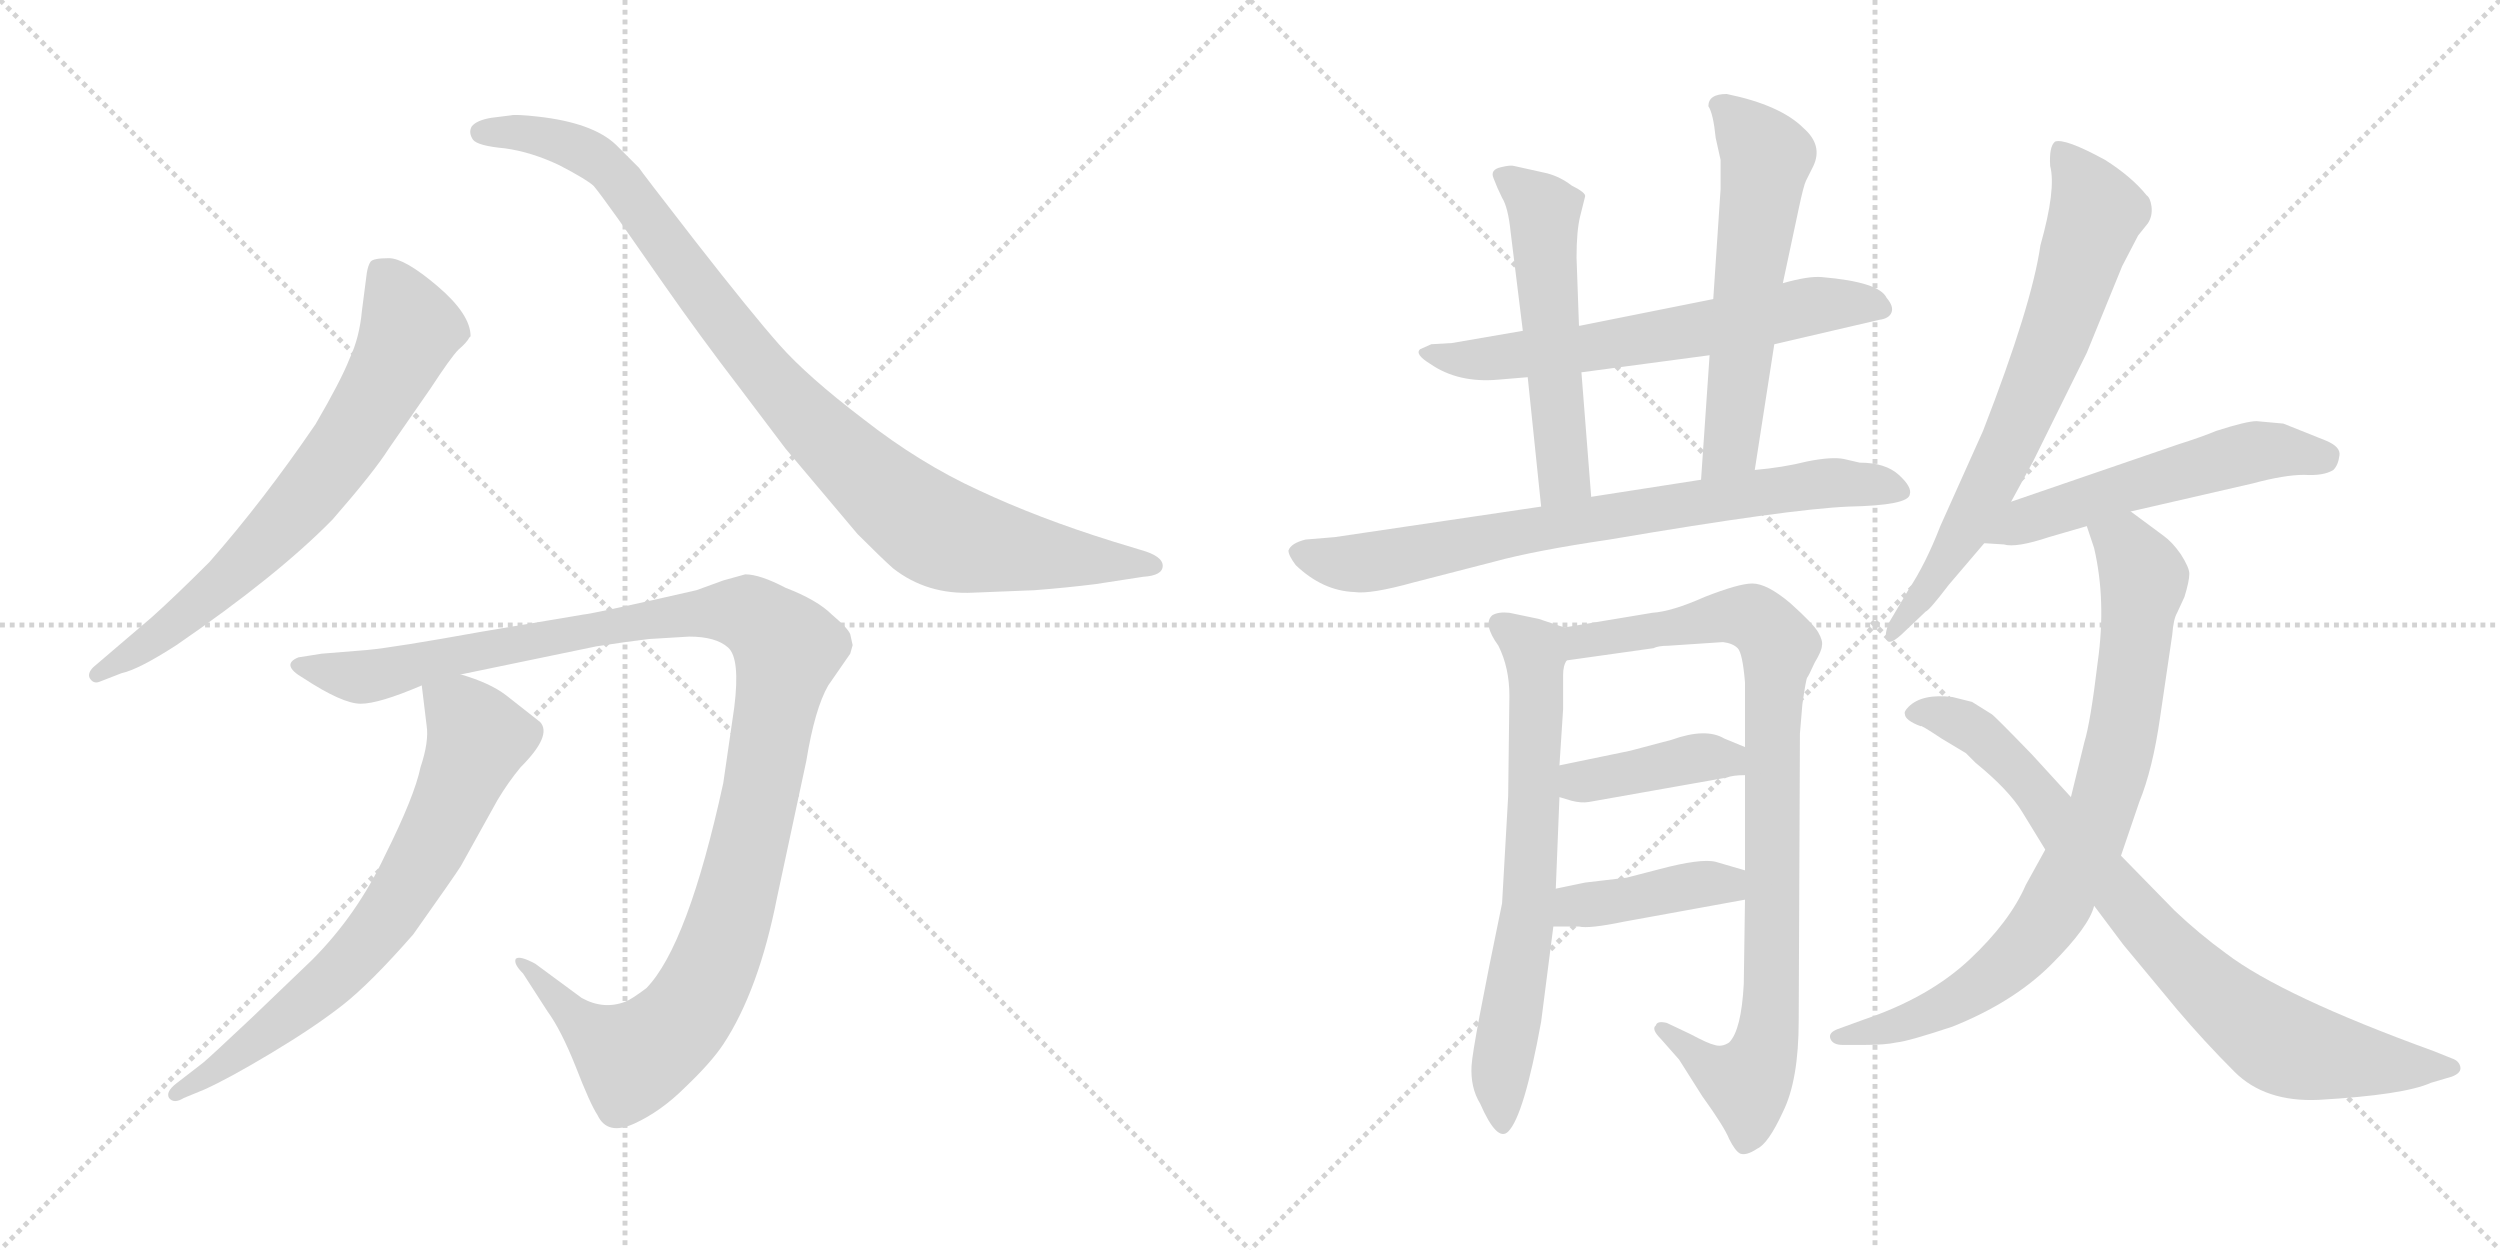 <svg version="1.1" viewBox="0 0 2048 1024" xmlns="http://www.w3.org/2000/svg">
  <g stroke="lightgray" stroke-dasharray="1,1" stroke-width="1" transform="scale(4, 4)">
    <line x1="0" y1="0" x2="256" y2="256"></line>
    <line x1="256" y1="0" x2="0" y2="256"></line>
    <line x1="128" y1="0" x2="128" y2="256"></line>
    <line x1="0" y1="128" x2="256" y2="128"></line>
    <line x1="256" y1="0" x2="512" y2="256"></line>
    <line x1="512" y1="0" x2="256" y2="256"></line>
    <line x1="384" y1="0" x2="384" y2="256"></line>
    <line x1="256" y1="128" x2="512" y2="128"></line>
  </g>
<g transform="scale(1, -1) translate(0, -850)">
   <style type="text/css">
    @keyframes keyframes0 {
      from {
       stroke: black;
       stroke-dashoffset: 696;
       stroke-width: 128;
       }
       69% {
       animation-timing-function: step-end;
       stroke: black;
       stroke-dashoffset: 0;
       stroke-width: 128;
       }
       to {
       stroke: black;
       stroke-width: 1024;
       }
       }
       #make-me-a-hanzi-animation-0 {
         animation: keyframes0 0.816s both;
         animation-delay: 0s;
         animation-timing-function: linear;
       }
    @keyframes keyframes1 {
      from {
       stroke: black;
       stroke-dashoffset: 950;
       stroke-width: 128;
       }
       76% {
       animation-timing-function: step-end;
       stroke: black;
       stroke-dashoffset: 0;
       stroke-width: 128;
       }
       to {
       stroke: black;
       stroke-width: 1024;
       }
       }
       #make-me-a-hanzi-animation-1 {
         animation: keyframes1 1.023s both;
         animation-delay: 0.816s;
         animation-timing-function: linear;
       }
    @keyframes keyframes2 {
      from {
       stroke: black;
       stroke-dashoffset: 1161;
       stroke-width: 128;
       }
       79% {
       animation-timing-function: step-end;
       stroke: black;
       stroke-dashoffset: 0;
       stroke-width: 128;
       }
       to {
       stroke: black;
       stroke-width: 1024;
       }
       }
       #make-me-a-hanzi-animation-2 {
         animation: keyframes2 1.195s both;
         animation-delay: 1.84s;
         animation-timing-function: linear;
       }
    @keyframes keyframes3 {
      from {
       stroke: black;
       stroke-dashoffset: 702;
       stroke-width: 128;
       }
       70% {
       animation-timing-function: step-end;
       stroke: black;
       stroke-dashoffset: 0;
       stroke-width: 128;
       }
       to {
       stroke: black;
       stroke-width: 1024;
       }
       }
       #make-me-a-hanzi-animation-3 {
         animation: keyframes3 0.821s both;
         animation-delay: 3.034s;
         animation-timing-function: linear;
       }
    @keyframes keyframes4 {
      from {
       stroke: black;
       stroke-dashoffset: 630;
       stroke-width: 128;
       }
       67% {
       animation-timing-function: step-end;
       stroke: black;
       stroke-dashoffset: 0;
       stroke-width: 128;
       }
       to {
       stroke: black;
       stroke-width: 1024;
       }
       }
       #make-me-a-hanzi-animation-4 {
         animation: keyframes4 0.763s both;
         animation-delay: 3.856s;
         animation-timing-function: linear;
       }
    @keyframes keyframes5 {
      from {
       stroke: black;
       stroke-dashoffset: 535;
       stroke-width: 128;
       }
       64% {
       animation-timing-function: step-end;
       stroke: black;
       stroke-dashoffset: 0;
       stroke-width: 128;
       }
       to {
       stroke: black;
       stroke-width: 1024;
       }
       }
       #make-me-a-hanzi-animation-5 {
         animation: keyframes5 0.685s both;
         animation-delay: 4.618s;
         animation-timing-function: linear;
       }
    @keyframes keyframes6 {
      from {
       stroke: black;
       stroke-dashoffset: 576;
       stroke-width: 128;
       }
       65% {
       animation-timing-function: step-end;
       stroke: black;
       stroke-dashoffset: 0;
       stroke-width: 128;
       }
       to {
       stroke: black;
       stroke-width: 1024;
       }
       }
       #make-me-a-hanzi-animation-6 {
         animation: keyframes6 0.719s both;
         animation-delay: 5.304s;
         animation-timing-function: linear;
       }
    @keyframes keyframes7 {
      from {
       stroke: black;
       stroke-dashoffset: 756;
       stroke-width: 128;
       }
       71% {
       animation-timing-function: step-end;
       stroke: black;
       stroke-dashoffset: 0;
       stroke-width: 128;
       }
       to {
       stroke: black;
       stroke-width: 1024;
       }
       }
       #make-me-a-hanzi-animation-7 {
         animation: keyframes7 0.865s both;
         animation-delay: 6.022s;
         animation-timing-function: linear;
       }
    @keyframes keyframes8 {
      from {
       stroke: black;
       stroke-dashoffset: 677;
       stroke-width: 128;
       }
       69% {
       animation-timing-function: step-end;
       stroke: black;
       stroke-dashoffset: 0;
       stroke-width: 128;
       }
       to {
       stroke: black;
       stroke-width: 1024;
       }
       }
       #make-me-a-hanzi-animation-8 {
         animation: keyframes8 0.801s both;
         animation-delay: 6.888s;
         animation-timing-function: linear;
       }
    @keyframes keyframes9 {
      from {
       stroke: black;
       stroke-dashoffset: 884;
       stroke-width: 128;
       }
       74% {
       animation-timing-function: step-end;
       stroke: black;
       stroke-dashoffset: 0;
       stroke-width: 128;
       }
       to {
       stroke: black;
       stroke-width: 1024;
       }
       }
       #make-me-a-hanzi-animation-9 {
         animation: keyframes9 0.969s both;
         animation-delay: 7.689s;
         animation-timing-function: linear;
       }
    @keyframes keyframes10 {
      from {
       stroke: black;
       stroke-dashoffset: 399;
       stroke-width: 128;
       }
       56% {
       animation-timing-function: step-end;
       stroke: black;
       stroke-dashoffset: 0;
       stroke-width: 128;
       }
       to {
       stroke: black;
       stroke-width: 1024;
       }
       }
       #make-me-a-hanzi-animation-10 {
         animation: keyframes10 0.575s both;
         animation-delay: 8.658s;
         animation-timing-function: linear;
       }
    @keyframes keyframes11 {
      from {
       stroke: black;
       stroke-dashoffset: 407;
       stroke-width: 128;
       }
       57% {
       animation-timing-function: step-end;
       stroke: black;
       stroke-dashoffset: 0;
       stroke-width: 128;
       }
       to {
       stroke: black;
       stroke-width: 1024;
       }
       }
       #make-me-a-hanzi-animation-11 {
         animation: keyframes11 0.581s both;
         animation-delay: 9.233s;
         animation-timing-function: linear;
       }
    @keyframes keyframes12 {
      from {
       stroke: black;
       stroke-dashoffset: 700;
       stroke-width: 128;
       }
       69% {
       animation-timing-function: step-end;
       stroke: black;
       stroke-dashoffset: 0;
       stroke-width: 128;
       }
       to {
       stroke: black;
       stroke-width: 1024;
       }
       }
       #make-me-a-hanzi-animation-12 {
         animation: keyframes12 0.82s both;
         animation-delay: 9.814s;
         animation-timing-function: linear;
       }
    @keyframes keyframes13 {
      from {
       stroke: black;
       stroke-dashoffset: 541;
       stroke-width: 128;
       }
       64% {
       animation-timing-function: step-end;
       stroke: black;
       stroke-dashoffset: 0;
       stroke-width: 128;
       }
       to {
       stroke: black;
       stroke-width: 1024;
       }
       }
       #make-me-a-hanzi-animation-13 {
         animation: keyframes13 0.69s both;
         animation-delay: 10.634s;
         animation-timing-function: linear;
       }
    @keyframes keyframes14 {
      from {
       stroke: black;
       stroke-dashoffset: 809;
       stroke-width: 128;
       }
       72% {
       animation-timing-function: step-end;
       stroke: black;
       stroke-dashoffset: 0;
       stroke-width: 128;
       }
       to {
       stroke: black;
       stroke-width: 1024;
       }
       }
       #make-me-a-hanzi-animation-14 {
         animation: keyframes14 0.908s both;
         animation-delay: 11.324s;
         animation-timing-function: linear;
       }
    @keyframes keyframes15 {
      from {
       stroke: black;
       stroke-dashoffset: 812;
       stroke-width: 128;
       }
       73% {
       animation-timing-function: step-end;
       stroke: black;
       stroke-dashoffset: 0;
       stroke-width: 128;
       }
       to {
       stroke: black;
       stroke-width: 1024;
       }
       }
       #make-me-a-hanzi-animation-15 {
         animation: keyframes15 0.911s both;
         animation-delay: 12.232s;
         animation-timing-function: linear;
       }
</style>
<path d="M 81.5 291.5 L 99.5 298.5 Q 113.5 301.5 144.5 321.5 Q 227.5 378.5 272.5 424.5 Q 306.5 463.5 318.5 482.5 L 352.5 531.5 Q 369.5 557.5 375.5 563.5 Q 382.5 569.5 384.5 573.5 L 385.5 574.5 Q 385.5 592.5 358.5 615.5 Q 331.5 638.5 318.5 638.5 Q 305.5 638.5 303.5 635.5 Q 301.5 632.5 300.5 626.5 L 296.5 595.5 Q 294.5 573.5 286.5 556.5 Q 279.5 538.5 258.5 502.5 Q 215.5 439.5 171.5 389.5 Q 143.5 361.5 124.5 344.5 L 76.5 303.5 Q 71.5 298.5 73.5 294.5 Q 76.5 289.5 81.5 291.5 Z" fill="lightgray"></path> 
<path d="M 797.5 364.5 L 847.5 366.5 Q 873.5 368.5 897.5 371.5 L 936.5 377.5 Q 952.5 378.5 952.5 386.5 Q 952.5 394.5 934.5 399.5 L 911.5 406.5 Q 850.5 425.5 801.5 448.5 Q 753.5 470.5 707.5 506.5 Q 661.5 541.5 638.5 567.5 Q 615.5 593.5 569.5 652.5 Q 524.5 710.5 523.5 712.5 L 504.5 731.5 Q 485.5 749.5 440.5 754.5 Q 422.5 756.5 418.5 755.5 L 402.5 753.5 Q 390.5 751.5 386.5 746.5 Q 383.5 741.5 387.5 735.5 Q 391.5 730.5 413.5 728.5 Q 435.5 725.5 458.5 714.5 Q 481.5 702.5 486.5 697.5 Q 491.5 691.5 506.5 670.5 L 543.5 617.5 Q 573.5 574.5 606.5 531.5 L 643.5 482.5 L 702.5 412.5 Q 722.5 392.5 731.5 384.5 Q 759.5 362.5 797.5 364.5 Z" fill="lightgray"></path> 
<path d="M 531.5 326.5 L 564.5 328.5 Q 586.5 328.5 596.5 319.5 Q 606.5 310.5 601.5 270.5 L 592.5 208.5 Q 563.5 75.5 529.5 40.5 Q 517.5 31.5 512.5 29.5 Q 494.5 22.5 476.5 32.5 L 438.5 60.5 Q 425.5 67.5 422.5 64.5 Q 420.5 60.5 428.5 52.5 L 448.5 21.5 Q 459.5 6.5 471.5 -23.5 Q 483.5 -54.5 489.5 -63.5 Q 497.5 -80.5 519.5 -70.5 Q 541.5 -60.5 561.5 -40.5 Q 582.5 -20.5 592.5 -5.5 Q 621.5 38.5 636.5 114.5 L 660.5 226.5 Q 667.5 269.5 678.5 288.5 L 696.5 314.5 L 698.5 321.5 L 696.5 330.5 Q 694.5 335.5 681.5 346.5 Q 669.5 358.5 643.5 368.5 Q 622.5 379.5 610.5 379.5 L 592.5 374.5 L 570.5 366.5 Q 487.5 347.5 477.5 346.5 L 394.5 332.5 Q 322.5 319.5 300.5 317.5 L 263.5 314.5 L 244.5 311.5 Q 229.5 305.5 248.5 294.5 Q 280.5 273.5 295.5 273.5 Q 310.5 273.5 345.5 288.5 L 377.5 297.5 L 488.5 320.5 Q 514.5 324.5 531.5 326.5 Z" fill="lightgray"></path> 
<path d="M 345.5 288.5 L 349.5 255.5 Q 351.5 242.5 344.5 221.5 Q 339.5 197.5 315.5 149.5 Q 292.5 100.5 255.5 63.5 L 206.5 16.5 Q 172.5 -15.5 166.5 -20.5 L 144.5 -37.5 Q 135.5 -44.5 138.5 -49.5 Q 142.5 -54.5 150.5 -49.5 L 167.5 -42.5 Q 187.5 -33.5 222.5 -12.5 Q 257.5 8.5 280.5 26.5 Q 303.5 44.5 338.5 84.5 Q 372.5 132.5 377.5 140.5 L 407.5 194.5 Q 416.5 209.5 426.5 221.5 Q 452.5 247.5 442.5 258.5 L 414.5 280.5 Q 401.5 290.5 377.5 297.5 C 349.5 307.5 343.5 309.5 345.5 288.5 Z" fill="lightgray"></path> 
<path d="M 1453.5 568.0 L 1539.5 588.0 Q 1547.5 589.0 1549.5 594.0 Q 1551.5 599.0 1545.5 606.0 Q 1539.5 619.0 1492.5 623.0 Q 1481.5 624.0 1460.5 618.0 L 1403.5 605.0 L 1293.5 583.0 L 1247.5 579.0 L 1189.5 569.0 L 1172.5 568.0 L 1163.5 564.0 Q 1158.5 560.0 1171.5 552.0 Q 1194.5 536.0 1227.5 539.0 L 1251.5 541.0 L 1295.5 545.0 L 1400.5 559.0 L 1453.5 568.0 Z" fill="lightgray"></path> 
<path d="M 1293.5 583.0 L 1291.5 639.0 Q 1291.5 661.0 1294.5 673.0 L 1298.5 689.0 Q 1299.5 692.0 1287.5 698.0 Q 1278.5 705.0 1267.5 708.0 L 1240.5 714.0 Q 1237.5 715.0 1229.5 713.0 Q 1220.5 711.0 1223.5 704.0 Q 1226.5 696.0 1230.5 688.0 Q 1235.5 680.0 1237.5 660.0 L 1247.5 579.0 L 1251.5 541.0 L 1262.5 435.0 C 1265.5 405.0 1305.5 413.0 1303.5 443.0 L 1295.5 545.0 L 1293.5 583.0 Z" fill="lightgray"></path> 
<path d="M 1437.5 465.0 L 1453.5 568.0 L 1460.5 618.0 L 1473.5 679.0 Q 1477.5 698.0 1479.5 702.0 L 1485.5 714.0 Q 1493.5 731.0 1477.5 745.0 Q 1458.5 764.0 1414.5 773.0 Q 1399.5 773.0 1399.5 763.0 Q 1403.5 757.0 1405.5 737.0 L 1409.5 719.0 L 1409.5 695.0 L 1403.5 605.0 L 1400.5 559.0 L 1393.5 457.0 C 1391.5 427.0 1432.5 435.0 1437.5 465.0 Z" fill="lightgray"></path> 
<path d="M 1523.5 471.0 L 1510.5 474.0 Q 1500.5 476.0 1480.5 472.0 Q 1460.5 467.0 1437.5 465.0 L 1393.5 457.0 L 1303.5 443.0 L 1262.5 435.0 L 1093.5 410.0 L 1069.5 408.0 Q 1057.5 405.0 1055.5 399.0 Q 1055.5 395.0 1061.5 387.0 Q 1083.5 366.0 1109.5 365.0 Q 1122.5 363.0 1158.5 373.0 L 1224.5 390.0 Q 1257.5 399.0 1318.5 408.0 Q 1465.5 433.0 1514.5 435.0 Q 1563.5 436.0 1564.5 445.0 Q 1566.5 451.0 1555.5 461.0 Q 1544.5 471.0 1523.5 471.0 Z" fill="lightgray"></path> 
<path d="M 1281.5 336.0 L 1260.5 343.0 L 1236.5 348.0 Q 1227.5 349.0 1222.5 346.0 Q 1214.5 339.0 1227.5 321.0 Q 1236.5 303.0 1236.5 280.0 L 1235.5 198.0 L 1230.5 110.0 Q 1206.5 -6.0 1205.5 -23.0 Q 1204.5 -41.0 1212.5 -54.0 Q 1226.5 -86.0 1235.5 -77.0 Q 1248.5 -64.0 1262.5 13.0 L 1272.5 91.0 L 1274.5 122.0 L 1277.5 197.0 L 1277.5 223.0 L 1280.5 269.0 L 1280.5 297.0 Q 1280.5 305.0 1283.5 309.0 C 1289.5 333.0 1289.5 333.0 1281.5 336.0 Z" fill="lightgray"></path> 
<path d="M 1353.5 348.0 L 1281.5 336.0 C 1251.5 331.0 1253.5 305.0 1283.5 309.0 L 1354.5 319.0 Q 1358.5 321.0 1366.5 321.0 L 1411.5 324.0 Q 1419.5 323.0 1423.5 319.0 Q 1427.5 315.0 1429.5 291.0 L 1429.5 238.0 L 1429.5 215.0 L 1429.5 137.0 L 1429.5 113.0 L 1428.5 44.0 Q 1426.5 6.0 1416.5 -4.0 Q 1410.5 -8.0 1404.5 -6.0 Q 1399.5 -5.0 1384.5 3.0 L 1365.5 12.0 Q 1357.5 14.0 1356.5 10.0 Q 1352.5 7.0 1360.5 -1.0 L 1375.5 -18.0 L 1394.5 -48.0 Q 1412.5 -73.0 1416.5 -83.0 Q 1421.5 -93.0 1425.5 -95.0 Q 1430.5 -97.0 1439.5 -91.0 Q 1448.5 -87.0 1460.5 -61.0 Q 1473.5 -35.0 1473.5 14.0 L 1474.5 249.0 L 1476.5 273.0 Q 1479.5 294.0 1480.5 295.0 Q 1481.5 296.0 1486.5 307.0 Q 1492.5 317.0 1492.5 321.0 Q 1493.5 325.0 1489.5 332.0 Q 1485.5 339.0 1466.5 356.0 Q 1447.5 372.0 1435.5 372.0 Q 1424.5 372.0 1396.5 361.0 Q 1369.5 349.0 1353.5 348.0 Z" fill="lightgray"></path> 
<path d="M 1277.5 197.0 L 1287.5 194.0 Q 1295.5 192.0 1301.5 193.0 L 1414.5 213.0 Q 1419.5 215.0 1429.5 215.0 C 1459.5 216.0 1457.5 227.0 1429.5 238.0 L 1412.5 245.0 Q 1397.5 254.0 1369.5 244.0 L 1335.5 235.0 L 1277.5 223.0 C 1248.5 217.0 1248.5 206.0 1277.5 197.0 Z" fill="lightgray"></path> 
<path d="M 1272.5 91.0 L 1293.5 91.0 Q 1301.5 89.0 1330.5 95.0 L 1429.5 113.0 C 1459.5 118.0 1458.5 129.0 1429.5 137.0 L 1405.5 144.0 Q 1393.5 147.0 1359.5 138.0 L 1332.5 131.0 L 1298.5 127.0 L 1274.5 122.0 C 1245.5 116.0 1242.5 91.0 1272.5 91.0 Z" fill="lightgray"></path> 
<path d="M 1647.5 439.0 L 1665.5 472.0 L 1709.5 561.0 L 1738.5 632.0 L 1751.5 657.0 L 1759.5 667.0 Q 1763.5 673.0 1762.5 681.0 Q 1761.5 688.0 1758.5 690.0 Q 1746.5 705.0 1724.5 719.0 Q 1691.5 737.0 1683.5 734.0 Q 1678.5 730.0 1679.5 714.0 Q 1684.5 695.0 1671.5 649.0 Q 1664.5 600.0 1624.5 497.0 L 1589.5 419.0 Q 1577.5 388.0 1563.5 367.0 L 1547.5 340.0 Q 1543.5 330.0 1545.5 326.0 Q 1547.5 321.0 1557.5 330.0 L 1577.5 349.0 Q 1580.5 350.0 1596.5 371.0 L 1625.5 405.0 L 1647.5 439.0 Z" fill="lightgray"></path> 
<path d="M 1870.5 503.0 L 1848.5 505.0 Q 1840.5 505.0 1815.5 497.0 Q 1803.5 492.0 1784.5 486.0 L 1647.5 439.0 C 1619.5 429.0 1595.5 407.0 1625.5 405.0 L 1641.5 404.0 Q 1651.5 401.0 1678.5 410.0 L 1709.5 419.0 L 1745.5 431.0 L 1845.5 454.0 Q 1871.5 461.0 1887.5 461.0 Q 1903.5 460.0 1911.5 465.0 Q 1915.5 469.0 1916.5 477.0 Q 1917.5 484.0 1905.5 489.0 L 1870.5 503.0 Z" fill="lightgray"></path> 
<path d="M 1709.5 419.0 L 1715.5 401.0 Q 1725.5 358.0 1718.5 308.0 Q 1712.5 258.0 1707.5 242.0 L 1696.5 197.0 L 1675.5 154.0 L 1659.5 125.0 Q 1646.5 95.0 1613.5 64.0 Q 1580.5 33.0 1527.5 15.0 L 1505.5 7.0 Q 1497.5 4.0 1499.5 -1.0 Q 1501.5 -6.0 1509.5 -6.0 L 1527.5 -6.0 Q 1544.5 -6.0 1553.5 -4.0 Q 1563.5 -3.0 1599.5 9.0 Q 1649.5 29.0 1680.5 60.0 Q 1711.5 91.0 1715.5 108.0 L 1737.5 149.0 L 1752.5 193.0 Q 1763.5 220.0 1769.5 262.0 L 1779.5 330.0 Q 1780.5 343.0 1783.5 348.0 L 1789.5 361.0 Q 1793.5 374.0 1793.5 380.0 Q 1793.5 385.0 1786.5 396.0 Q 1779.5 406.0 1772.5 411.0 L 1745.5 431.0 C 1721.5 449.0 1700.5 447.0 1709.5 419.0 Z" fill="lightgray"></path> 
<path d="M 1696.5 197.0 L 1664.5 232.0 Q 1633.5 264.0 1631.5 265.0 L 1615.5 275.0 L 1599.5 279.0 Q 1574.5 282.0 1563.5 271.0 Q 1559.5 267.0 1560.5 265.0 Q 1560.5 260.0 1573.5 255.0 Q 1572.5 257.0 1590.5 245.0 L 1610.5 233.0 L 1618.5 225.0 Q 1645.5 203.0 1656.5 185.0 L 1675.5 154.0 L 1715.5 108.0 L 1739.5 76.0 L 1783.5 23.0 Q 1805.5 -3.0 1830.5 -28.0 Q 1855.5 -53.0 1899.5 -51.0 Q 1969.5 -47.0 1991.5 -37.0 L 2008.5 -32.0 Q 2016.5 -29.0 2015.5 -24.0 Q 2014.5 -19.0 2008.5 -17.0 L 1993.5 -11.0 Q 1869.5 34.0 1823.5 69.0 Q 1801.5 85.0 1781.5 104.0 L 1737.5 149.0 L 1696.5 197.0 Z" fill="lightgray"></path> 
      <clipPath id="make-me-a-hanzi-clip-0">
      <path d="M 81.5 291.5 L 99.5 298.5 Q 113.5 301.5 144.5 321.5 Q 227.5 378.5 272.5 424.5 Q 306.5 463.5 318.5 482.5 L 352.5 531.5 Q 369.5 557.5 375.5 563.5 Q 382.5 569.5 384.5 573.5 L 385.5 574.5 Q 385.5 592.5 358.5 615.5 Q 331.5 638.5 318.5 638.5 Q 305.5 638.5 303.5 635.5 Q 301.5 632.5 300.5 626.5 L 296.5 595.5 Q 294.5 573.5 286.5 556.5 Q 279.5 538.5 258.5 502.5 Q 215.5 439.5 171.5 389.5 Q 143.5 361.5 124.5 344.5 L 76.5 303.5 Q 71.5 298.5 73.5 294.5 Q 76.5 289.5 81.5 291.5 Z" fill="lightgray"></path>
      </clipPath>
      <path clip-path="url(#make-me-a-hanzi-clip-0)" d="M 312.5 627.5 L 330.5 596.5 L 334.5 575.5 L 277.5 476.5 L 241.5 431.5 L 168.5 360.5 L 79.5 297.5 " fill="none" id="make-me-a-hanzi-animation-0" stroke-dasharray="568 1136" stroke-linecap="round"></path>

      <clipPath id="make-me-a-hanzi-clip-1">
      <path d="M 797.5 364.5 L 847.5 366.5 Q 873.5 368.5 897.5 371.5 L 936.5 377.5 Q 952.5 378.5 952.5 386.5 Q 952.5 394.5 934.5 399.5 L 911.5 406.5 Q 850.5 425.5 801.5 448.5 Q 753.5 470.5 707.5 506.5 Q 661.5 541.5 638.5 567.5 Q 615.5 593.5 569.5 652.5 Q 524.5 710.5 523.5 712.5 L 504.5 731.5 Q 485.5 749.5 440.5 754.5 Q 422.5 756.5 418.5 755.5 L 402.5 753.5 Q 390.5 751.5 386.5 746.5 Q 383.5 741.5 387.5 735.5 Q 391.5 730.5 413.5 728.5 Q 435.5 725.5 458.5 714.5 Q 481.5 702.5 486.5 697.5 Q 491.5 691.5 506.5 670.5 L 543.5 617.5 Q 573.5 574.5 606.5 531.5 L 643.5 482.5 L 702.5 412.5 Q 722.5 392.5 731.5 384.5 Q 759.5 362.5 797.5 364.5 Z" fill="lightgray"></path>
      </clipPath>
      <path clip-path="url(#make-me-a-hanzi-clip-1)" d="M 394.5 741.5 L 446.5 738.5 L 496.5 713.5 L 650.5 516.5 L 762.5 417.5 L 814.5 401.5 L 945.5 386.5 " fill="none" id="make-me-a-hanzi-animation-1" stroke-dasharray="822 1644" stroke-linecap="round"></path>

      <clipPath id="make-me-a-hanzi-clip-2">
      <path d="M 531.5 326.5 L 564.5 328.5 Q 586.5 328.5 596.5 319.5 Q 606.5 310.5 601.5 270.5 L 592.5 208.5 Q 563.5 75.5 529.5 40.5 Q 517.5 31.5 512.5 29.5 Q 494.5 22.5 476.5 32.5 L 438.5 60.5 Q 425.5 67.5 422.5 64.5 Q 420.5 60.5 428.5 52.5 L 448.5 21.5 Q 459.5 6.5 471.5 -23.5 Q 483.5 -54.5 489.5 -63.5 Q 497.5 -80.5 519.5 -70.5 Q 541.5 -60.5 561.5 -40.5 Q 582.5 -20.5 592.5 -5.5 Q 621.5 38.5 636.5 114.5 L 660.5 226.5 Q 667.5 269.5 678.5 288.5 L 696.5 314.5 L 698.5 321.5 L 696.5 330.5 Q 694.5 335.5 681.5 346.5 Q 669.5 358.5 643.5 368.5 Q 622.5 379.5 610.5 379.5 L 592.5 374.5 L 570.5 366.5 Q 487.5 347.5 477.5 346.5 L 394.5 332.5 Q 322.5 319.5 300.5 317.5 L 263.5 314.5 L 244.5 311.5 Q 229.5 305.5 248.5 294.5 Q 280.5 273.5 295.5 273.5 Q 310.5 273.5 345.5 288.5 L 377.5 297.5 L 488.5 320.5 Q 514.5 324.5 531.5 326.5 Z" fill="lightgray"></path>
      </clipPath>
      <path clip-path="url(#make-me-a-hanzi-clip-2)" d="M 246.5 303.5 L 297.5 295.5 L 385.5 317.5 L 561.5 348.5 L 614.5 346.5 L 636.5 329.5 L 644.5 317.5 L 613.5 156.5 L 592.5 80.5 L 557.5 12.5 L 516.5 -15.5 L 482.5 5.5 L 431.5 58.5 L 425.5 58.5 " fill="none" id="make-me-a-hanzi-animation-2" stroke-dasharray="1033 2066" stroke-linecap="round"></path>

      <clipPath id="make-me-a-hanzi-clip-3">
      <path d="M 345.5 288.5 L 349.5 255.5 Q 351.5 242.5 344.5 221.5 Q 339.5 197.5 315.5 149.5 Q 292.5 100.5 255.5 63.5 L 206.5 16.5 Q 172.5 -15.5 166.5 -20.5 L 144.5 -37.5 Q 135.5 -44.5 138.5 -49.5 Q 142.5 -54.5 150.5 -49.5 L 167.5 -42.5 Q 187.5 -33.5 222.5 -12.5 Q 257.5 8.5 280.5 26.5 Q 303.5 44.5 338.5 84.5 Q 372.5 132.5 377.5 140.5 L 407.5 194.5 Q 416.5 209.5 426.5 221.5 Q 452.5 247.5 442.5 258.5 L 414.5 280.5 Q 401.5 290.5 377.5 297.5 C 349.5 307.5 343.5 309.5 345.5 288.5 Z" fill="lightgray"></path>
      </clipPath>
      <path clip-path="url(#make-me-a-hanzi-clip-3)" d="M 352.5 283.5 L 384.5 258.5 L 391.5 242.5 L 324.5 107.5 L 262.5 39.5 L 180.5 -24.5 L 144.5 -44.5 " fill="none" id="make-me-a-hanzi-animation-3" stroke-dasharray="574 1148" stroke-linecap="round"></path>

      <clipPath id="make-me-a-hanzi-clip-4">
      <path d="M 1453.5 568.0 L 1539.5 588.0 Q 1547.5 589.0 1549.5 594.0 Q 1551.5 599.0 1545.5 606.0 Q 1539.5 619.0 1492.5 623.0 Q 1481.5 624.0 1460.5 618.0 L 1403.5 605.0 L 1293.5 583.0 L 1247.5 579.0 L 1189.5 569.0 L 1172.5 568.0 L 1163.5 564.0 Q 1158.5 560.0 1171.5 552.0 Q 1194.5 536.0 1227.5 539.0 L 1251.5 541.0 L 1295.5 545.0 L 1400.5 559.0 L 1453.5 568.0 Z" fill="lightgray"></path>
      </clipPath>
      <path clip-path="url(#make-me-a-hanzi-clip-4)" d="M 1170.5 560.0 L 1232.5 557.0 L 1300.5 564.0 L 1488.5 600.0 L 1540.5 598.0 " fill="none" id="make-me-a-hanzi-animation-4" stroke-dasharray="502 1004" stroke-linecap="round"></path>

      <clipPath id="make-me-a-hanzi-clip-5">
      <path d="M 1293.5 583.0 L 1291.5 639.0 Q 1291.5 661.0 1294.5 673.0 L 1298.5 689.0 Q 1299.5 692.0 1287.5 698.0 Q 1278.5 705.0 1267.5 708.0 L 1240.5 714.0 Q 1237.5 715.0 1229.5 713.0 Q 1220.5 711.0 1223.5 704.0 Q 1226.5 696.0 1230.5 688.0 Q 1235.5 680.0 1237.5 660.0 L 1247.5 579.0 L 1251.5 541.0 L 1262.5 435.0 C 1265.5 405.0 1305.5 413.0 1303.5 443.0 L 1295.5 545.0 L 1293.5 583.0 Z" fill="lightgray"></path>
      </clipPath>
      <path clip-path="url(#make-me-a-hanzi-clip-5)" d="M 1233.5 704.0 L 1264.5 673.0 L 1281.5 463.0 L 1267.5 443.0 " fill="none" id="make-me-a-hanzi-animation-5" stroke-dasharray="407 814" stroke-linecap="round"></path>

      <clipPath id="make-me-a-hanzi-clip-6">
      <path d="M 1437.5 465.0 L 1453.5 568.0 L 1460.5 618.0 L 1473.5 679.0 Q 1477.5 698.0 1479.5 702.0 L 1485.5 714.0 Q 1493.5 731.0 1477.5 745.0 Q 1458.5 764.0 1414.5 773.0 Q 1399.5 773.0 1399.5 763.0 Q 1403.5 757.0 1405.5 737.0 L 1409.5 719.0 L 1409.5 695.0 L 1403.5 605.0 L 1400.5 559.0 L 1393.5 457.0 C 1391.5 427.0 1432.5 435.0 1437.5 465.0 Z" fill="lightgray"></path>
      </clipPath>
      <path clip-path="url(#make-me-a-hanzi-clip-6)" d="M 1411.5 762.0 L 1447.5 721.0 L 1417.5 484.0 L 1399.5 464.0 " fill="none" id="make-me-a-hanzi-animation-6" stroke-dasharray="448 896" stroke-linecap="round"></path>

      <clipPath id="make-me-a-hanzi-clip-7">
      <path d="M 1523.5 471.0 L 1510.5 474.0 Q 1500.5 476.0 1480.5 472.0 Q 1460.5 467.0 1437.5 465.0 L 1393.5 457.0 L 1303.5 443.0 L 1262.5 435.0 L 1093.5 410.0 L 1069.5 408.0 Q 1057.5 405.0 1055.5 399.0 Q 1055.5 395.0 1061.5 387.0 Q 1083.5 366.0 1109.5 365.0 Q 1122.5 363.0 1158.5 373.0 L 1224.5 390.0 Q 1257.5 399.0 1318.5 408.0 Q 1465.5 433.0 1514.5 435.0 Q 1563.5 436.0 1564.5 445.0 Q 1566.5 451.0 1555.5 461.0 Q 1544.5 471.0 1523.5 471.0 Z" fill="lightgray"></path>
      </clipPath>
      <path clip-path="url(#make-me-a-hanzi-clip-7)" d="M 1064.5 396.0 L 1097.5 389.0 L 1130.5 391.0 L 1477.5 452.0 L 1536.5 453.0 L 1557.5 447.0 " fill="none" id="make-me-a-hanzi-animation-7" stroke-dasharray="628 1256" stroke-linecap="round"></path>

      <clipPath id="make-me-a-hanzi-clip-8">
      <path d="M 1281.5 336.0 L 1260.5 343.0 L 1236.5 348.0 Q 1227.5 349.0 1222.5 346.0 Q 1214.5 339.0 1227.5 321.0 Q 1236.5 303.0 1236.5 280.0 L 1235.5 198.0 L 1230.5 110.0 Q 1206.5 -6.0 1205.5 -23.0 Q 1204.5 -41.0 1212.5 -54.0 Q 1226.5 -86.0 1235.5 -77.0 Q 1248.5 -64.0 1262.5 13.0 L 1272.5 91.0 L 1274.5 122.0 L 1277.5 197.0 L 1277.5 223.0 L 1280.5 269.0 L 1280.5 297.0 Q 1280.5 305.0 1283.5 309.0 C 1289.5 333.0 1289.5 333.0 1281.5 336.0 Z" fill="lightgray"></path>
      </clipPath>
      <path clip-path="url(#make-me-a-hanzi-clip-8)" d="M 1230.5 338.0 L 1257.5 314.0 L 1258.5 263.0 L 1251.5 100.0 L 1228.5 -30.0 L 1230.5 -69.0 " fill="none" id="make-me-a-hanzi-animation-8" stroke-dasharray="549 1098" stroke-linecap="round"></path>

      <clipPath id="make-me-a-hanzi-clip-9">
      <path d="M 1353.5 348.0 L 1281.5 336.0 C 1251.5 331.0 1253.5 305.0 1283.5 309.0 L 1354.5 319.0 Q 1358.5 321.0 1366.5 321.0 L 1411.5 324.0 Q 1419.5 323.0 1423.5 319.0 Q 1427.5 315.0 1429.5 291.0 L 1429.5 238.0 L 1429.5 215.0 L 1429.5 137.0 L 1429.5 113.0 L 1428.5 44.0 Q 1426.5 6.0 1416.5 -4.0 Q 1410.5 -8.0 1404.5 -6.0 Q 1399.5 -5.0 1384.5 3.0 L 1365.5 12.0 Q 1357.5 14.0 1356.5 10.0 Q 1352.5 7.0 1360.5 -1.0 L 1375.5 -18.0 L 1394.5 -48.0 Q 1412.5 -73.0 1416.5 -83.0 Q 1421.5 -93.0 1425.5 -95.0 Q 1430.5 -97.0 1439.5 -91.0 Q 1448.5 -87.0 1460.5 -61.0 Q 1473.5 -35.0 1473.5 14.0 L 1474.5 249.0 L 1476.5 273.0 Q 1479.5 294.0 1480.5 295.0 Q 1481.5 296.0 1486.5 307.0 Q 1492.5 317.0 1492.5 321.0 Q 1493.5 325.0 1489.5 332.0 Q 1485.5 339.0 1466.5 356.0 Q 1447.5 372.0 1435.5 372.0 Q 1424.5 372.0 1396.5 361.0 Q 1369.5 349.0 1353.5 348.0 Z" fill="lightgray"></path>
      </clipPath>
      <path clip-path="url(#make-me-a-hanzi-clip-9)" d="M 1289.5 316.0 L 1296.5 325.0 L 1411.5 346.0 L 1436.5 343.0 L 1457.5 321.0 L 1451.5 245.0 L 1451.5 38.0 L 1445.5 -11.0 L 1434.5 -34.0 L 1426.5 -37.0 L 1399.5 -24.0 L 1362.5 6.0 " fill="none" id="make-me-a-hanzi-animation-9" stroke-dasharray="756 1512" stroke-linecap="round"></path>

      <clipPath id="make-me-a-hanzi-clip-10">
      <path d="M 1277.5 197.0 L 1287.5 194.0 Q 1295.5 192.0 1301.5 193.0 L 1414.5 213.0 Q 1419.5 215.0 1429.5 215.0 C 1459.5 216.0 1457.5 227.0 1429.5 238.0 L 1412.5 245.0 Q 1397.5 254.0 1369.5 244.0 L 1335.5 235.0 L 1277.5 223.0 C 1248.5 217.0 1248.5 206.0 1277.5 197.0 Z" fill="lightgray"></path>
      </clipPath>
      <path clip-path="url(#make-me-a-hanzi-clip-10)" d="M 1286.5 217.0 L 1294.5 209.0 L 1394.5 230.0 L 1414.5 228.0 L 1421.5 221.0 " fill="none" id="make-me-a-hanzi-animation-10" stroke-dasharray="271 542" stroke-linecap="round"></path>

      <clipPath id="make-me-a-hanzi-clip-11">
      <path d="M 1272.5 91.0 L 1293.5 91.0 Q 1301.5 89.0 1330.5 95.0 L 1429.5 113.0 C 1459.5 118.0 1458.5 129.0 1429.5 137.0 L 1405.5 144.0 Q 1393.5 147.0 1359.5 138.0 L 1332.5 131.0 L 1298.5 127.0 L 1274.5 122.0 C 1245.5 116.0 1242.5 91.0 1272.5 91.0 Z" fill="lightgray"></path>
      </clipPath>
      <path clip-path="url(#make-me-a-hanzi-clip-11)" d="M 1277.5 98.0 L 1295.5 109.0 L 1373.5 123.0 L 1414.5 126.0 L 1421.5 119.0 " fill="none" id="make-me-a-hanzi-animation-11" stroke-dasharray="279 558" stroke-linecap="round"></path>

      <clipPath id="make-me-a-hanzi-clip-12">
      <path d="M 1647.5 439.0 L 1665.5 472.0 L 1709.5 561.0 L 1738.5 632.0 L 1751.5 657.0 L 1759.5 667.0 Q 1763.5 673.0 1762.5 681.0 Q 1761.5 688.0 1758.5 690.0 Q 1746.5 705.0 1724.5 719.0 Q 1691.5 737.0 1683.5 734.0 Q 1678.5 730.0 1679.5 714.0 Q 1684.5 695.0 1671.5 649.0 Q 1664.5 600.0 1624.5 497.0 L 1589.5 419.0 Q 1577.5 388.0 1563.5 367.0 L 1547.5 340.0 Q 1543.5 330.0 1545.5 326.0 Q 1547.5 321.0 1557.5 330.0 L 1577.5 349.0 Q 1580.5 350.0 1596.5 371.0 L 1625.5 405.0 L 1647.5 439.0 Z" fill="lightgray"></path>
      </clipPath>
      <path clip-path="url(#make-me-a-hanzi-clip-12)" d="M 1687.5 728.0 L 1717.5 676.0 L 1685.5 579.0 L 1607.5 411.0 L 1582.5 369.0 L 1550.5 333.0 " fill="none" id="make-me-a-hanzi-animation-12" stroke-dasharray="572 1144" stroke-linecap="round"></path>

      <clipPath id="make-me-a-hanzi-clip-13">
      <path d="M 1870.5 503.0 L 1848.5 505.0 Q 1840.5 505.0 1815.5 497.0 Q 1803.5 492.0 1784.5 486.0 L 1647.5 439.0 C 1619.5 429.0 1595.5 407.0 1625.5 405.0 L 1641.5 404.0 Q 1651.5 401.0 1678.5 410.0 L 1709.5 419.0 L 1745.5 431.0 L 1845.5 454.0 Q 1871.5 461.0 1887.5 461.0 Q 1903.5 460.0 1911.5 465.0 Q 1915.5 469.0 1916.5 477.0 Q 1917.5 484.0 1905.5 489.0 L 1870.5 503.0 Z" fill="lightgray"></path>
      </clipPath>
      <path clip-path="url(#make-me-a-hanzi-clip-13)" d="M 1629.5 410.0 L 1673.5 429.0 L 1841.5 479.0 L 1903.5 476.0 " fill="none" id="make-me-a-hanzi-animation-13" stroke-dasharray="413 826" stroke-linecap="round"></path>

      <clipPath id="make-me-a-hanzi-clip-14">
      <path d="M 1709.5 419.0 L 1715.5 401.0 Q 1725.5 358.0 1718.5 308.0 Q 1712.5 258.0 1707.5 242.0 L 1696.5 197.0 L 1675.5 154.0 L 1659.5 125.0 Q 1646.5 95.0 1613.5 64.0 Q 1580.5 33.0 1527.5 15.0 L 1505.5 7.0 Q 1497.5 4.0 1499.5 -1.0 Q 1501.5 -6.0 1509.5 -6.0 L 1527.5 -6.0 Q 1544.5 -6.0 1553.5 -4.0 Q 1563.5 -3.0 1599.5 9.0 Q 1649.5 29.0 1680.5 60.0 Q 1711.5 91.0 1715.5 108.0 L 1737.5 149.0 L 1752.5 193.0 Q 1763.5 220.0 1769.5 262.0 L 1779.5 330.0 Q 1780.5 343.0 1783.5 348.0 L 1789.5 361.0 Q 1793.5 374.0 1793.5 380.0 Q 1793.5 385.0 1786.5 396.0 Q 1779.5 406.0 1772.5 411.0 L 1745.5 431.0 C 1721.5 449.0 1700.5 447.0 1709.5 419.0 Z" fill="lightgray"></path>
      </clipPath>
      <path clip-path="url(#make-me-a-hanzi-clip-14)" d="M 1717.5 417.0 L 1741.5 403.0 L 1756.5 376.0 L 1736.5 239.0 L 1701.5 142.0 L 1668.5 85.0 L 1627.5 46.0 L 1566.5 14.0 L 1506.5 0.0 " fill="none" id="make-me-a-hanzi-animation-14" stroke-dasharray="681 1362" stroke-linecap="round"></path>

      <clipPath id="make-me-a-hanzi-clip-15">
      <path d="M 1696.5 197.0 L 1664.5 232.0 Q 1633.5 264.0 1631.5 265.0 L 1615.5 275.0 L 1599.5 279.0 Q 1574.5 282.0 1563.5 271.0 Q 1559.5 267.0 1560.5 265.0 Q 1560.5 260.0 1573.5 255.0 Q 1572.5 257.0 1590.5 245.0 L 1610.5 233.0 L 1618.5 225.0 Q 1645.5 203.0 1656.5 185.0 L 1675.5 154.0 L 1715.5 108.0 L 1739.5 76.0 L 1783.5 23.0 Q 1805.5 -3.0 1830.5 -28.0 Q 1855.5 -53.0 1899.5 -51.0 Q 1969.5 -47.0 1991.5 -37.0 L 2008.5 -32.0 Q 2016.5 -29.0 2015.5 -24.0 Q 2014.5 -19.0 2008.5 -17.0 L 1993.5 -11.0 Q 1869.5 34.0 1823.5 69.0 Q 1801.5 85.0 1781.5 104.0 L 1737.5 149.0 L 1696.5 197.0 Z" fill="lightgray"></path>
      </clipPath>
      <path clip-path="url(#make-me-a-hanzi-clip-15)" d="M 1566.5 266.0 L 1599.5 261.0 L 1644.5 230.0 L 1762.5 86.0 L 1861.5 -1.0 L 1891.5 -13.0 L 1945.5 -22.0 L 2008.5 -24.0 " fill="none" id="make-me-a-hanzi-animation-15" stroke-dasharray="684 1368" stroke-linecap="round"></path>

</g>
</svg>
